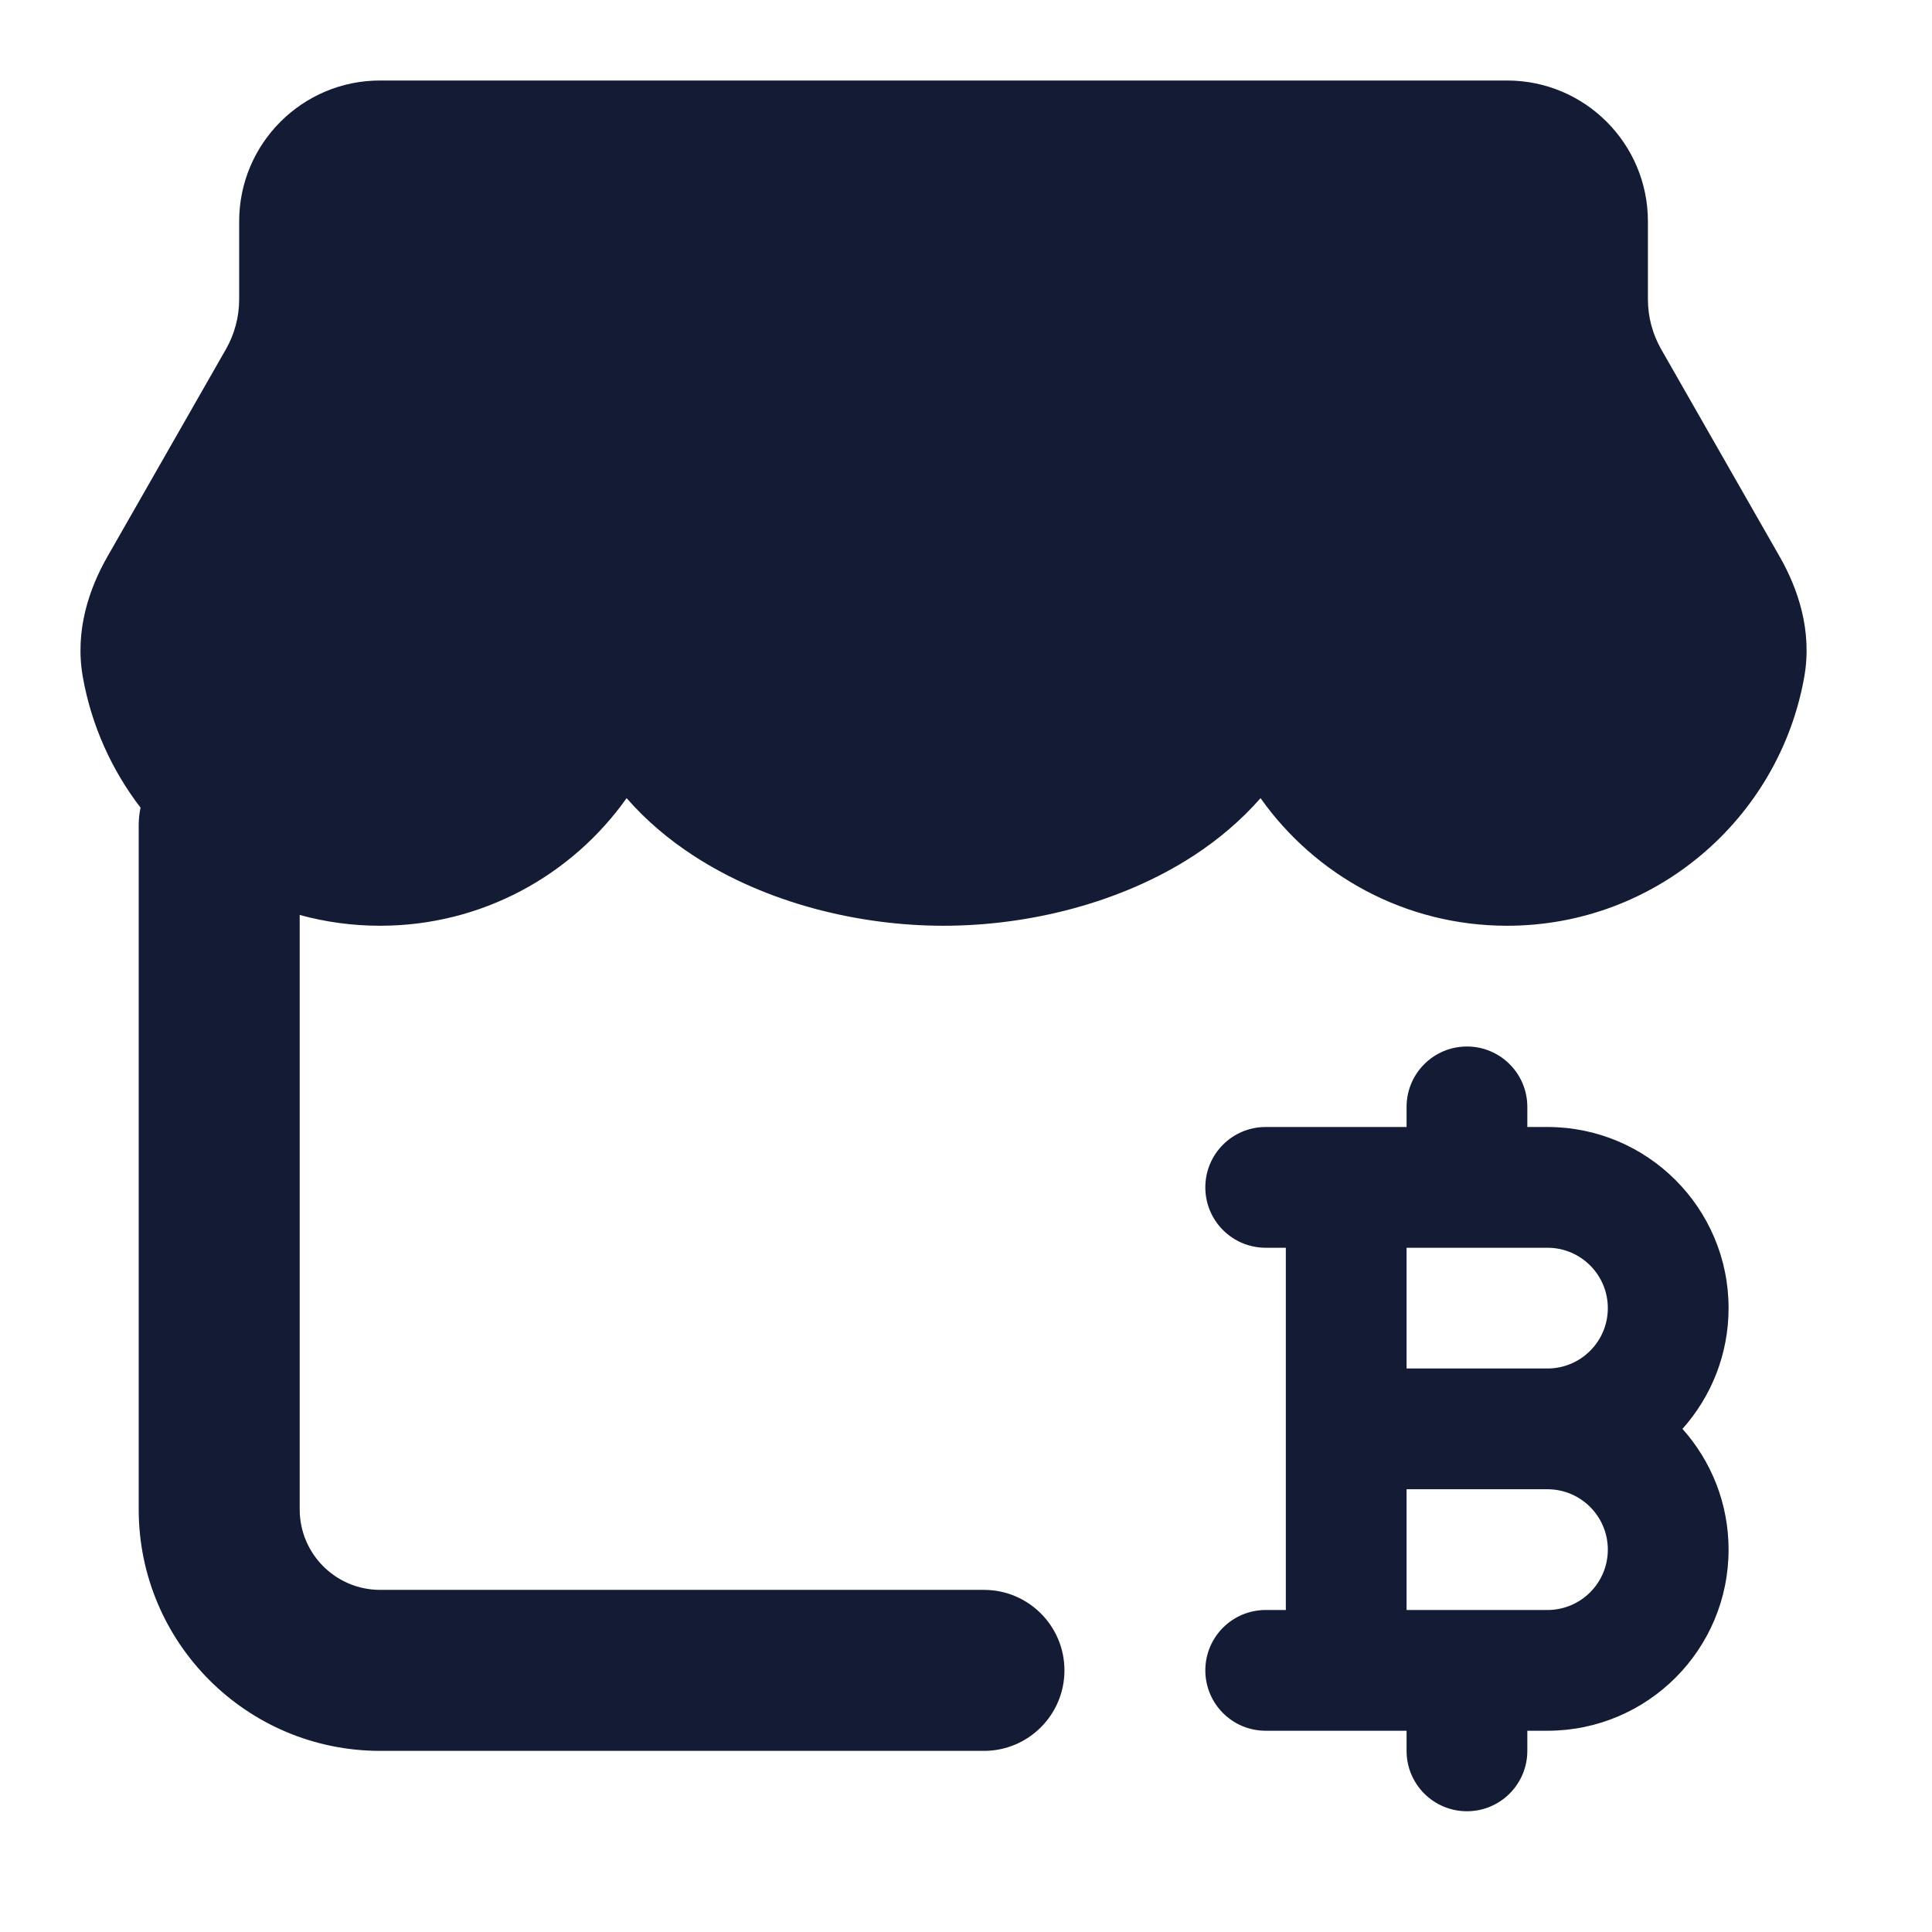 <svg width="24" height="24" viewBox="0 0 24 24" fill="none" xmlns="http://www.w3.org/2000/svg">
<path fill-rule="evenodd" clip-rule="evenodd" d="M4.721 1C3.755 1 2.971 1.784 2.971 2.75L2.971 3.719C2.971 3.936 2.914 4.15 2.806 4.339L1.333 6.917C1.111 7.306 0.926 7.832 1.029 8.41C1.136 9.013 1.388 9.567 1.746 10.033C1.731 10.103 1.723 10.175 1.723 10.25L1.723 18.75C1.723 20.407 3.066 21.75 4.723 21.75L12.223 21.75C12.775 21.75 13.223 21.302 13.223 20.75C13.223 20.198 12.775 19.75 12.223 19.75L4.723 19.75C4.17 19.75 3.723 19.302 3.723 18.75L3.723 11.366C4.041 11.453 4.375 11.5 4.721 11.5C5.986 11.5 7.104 10.874 7.784 9.915C8.025 10.191 8.307 10.429 8.613 10.628C9.522 11.221 10.671 11.5 11.721 11.5C12.771 11.5 13.92 11.221 14.83 10.628C15.135 10.429 15.417 10.191 15.659 9.915C16.338 10.874 17.456 11.5 18.721 11.5C20.567 11.5 22.101 10.166 22.413 8.41C22.516 7.832 22.331 7.306 22.109 6.917L20.636 4.339C20.528 4.15 20.471 3.936 20.471 3.719V2.75C20.471 1.784 19.688 1 18.721 1L4.721 1ZM18.223 13C18.637 13 18.973 13.336 18.973 13.75V14L19.223 14C20.465 14 21.473 15.007 21.473 16.25C21.473 16.826 21.256 17.352 20.9 17.75C21.256 18.148 21.473 18.674 21.473 19.25C21.473 20.493 20.465 21.5 19.223 21.5H18.973V21.75C18.973 22.164 18.637 22.5 18.223 22.5C17.808 22.5 17.473 22.164 17.473 21.75V21.5H15.723C15.308 21.5 14.973 21.164 14.973 20.75C14.973 20.336 15.308 20 15.723 20H15.973L15.973 15.5H15.723C15.308 15.5 14.973 15.164 14.973 14.75C14.973 14.336 15.308 14 15.723 14H17.473V13.75C17.473 13.336 17.808 13 18.223 13ZM17.473 15.5V17L19.223 17C19.637 17 19.973 16.664 19.973 16.25C19.973 15.836 19.637 15.5 19.223 15.5L17.473 15.5ZM19.223 18.5H17.473V20H19.223C19.637 20 19.973 19.664 19.973 19.25C19.973 18.836 19.637 18.5 19.223 18.5Z" fill="#141B34"/>
</svg>
